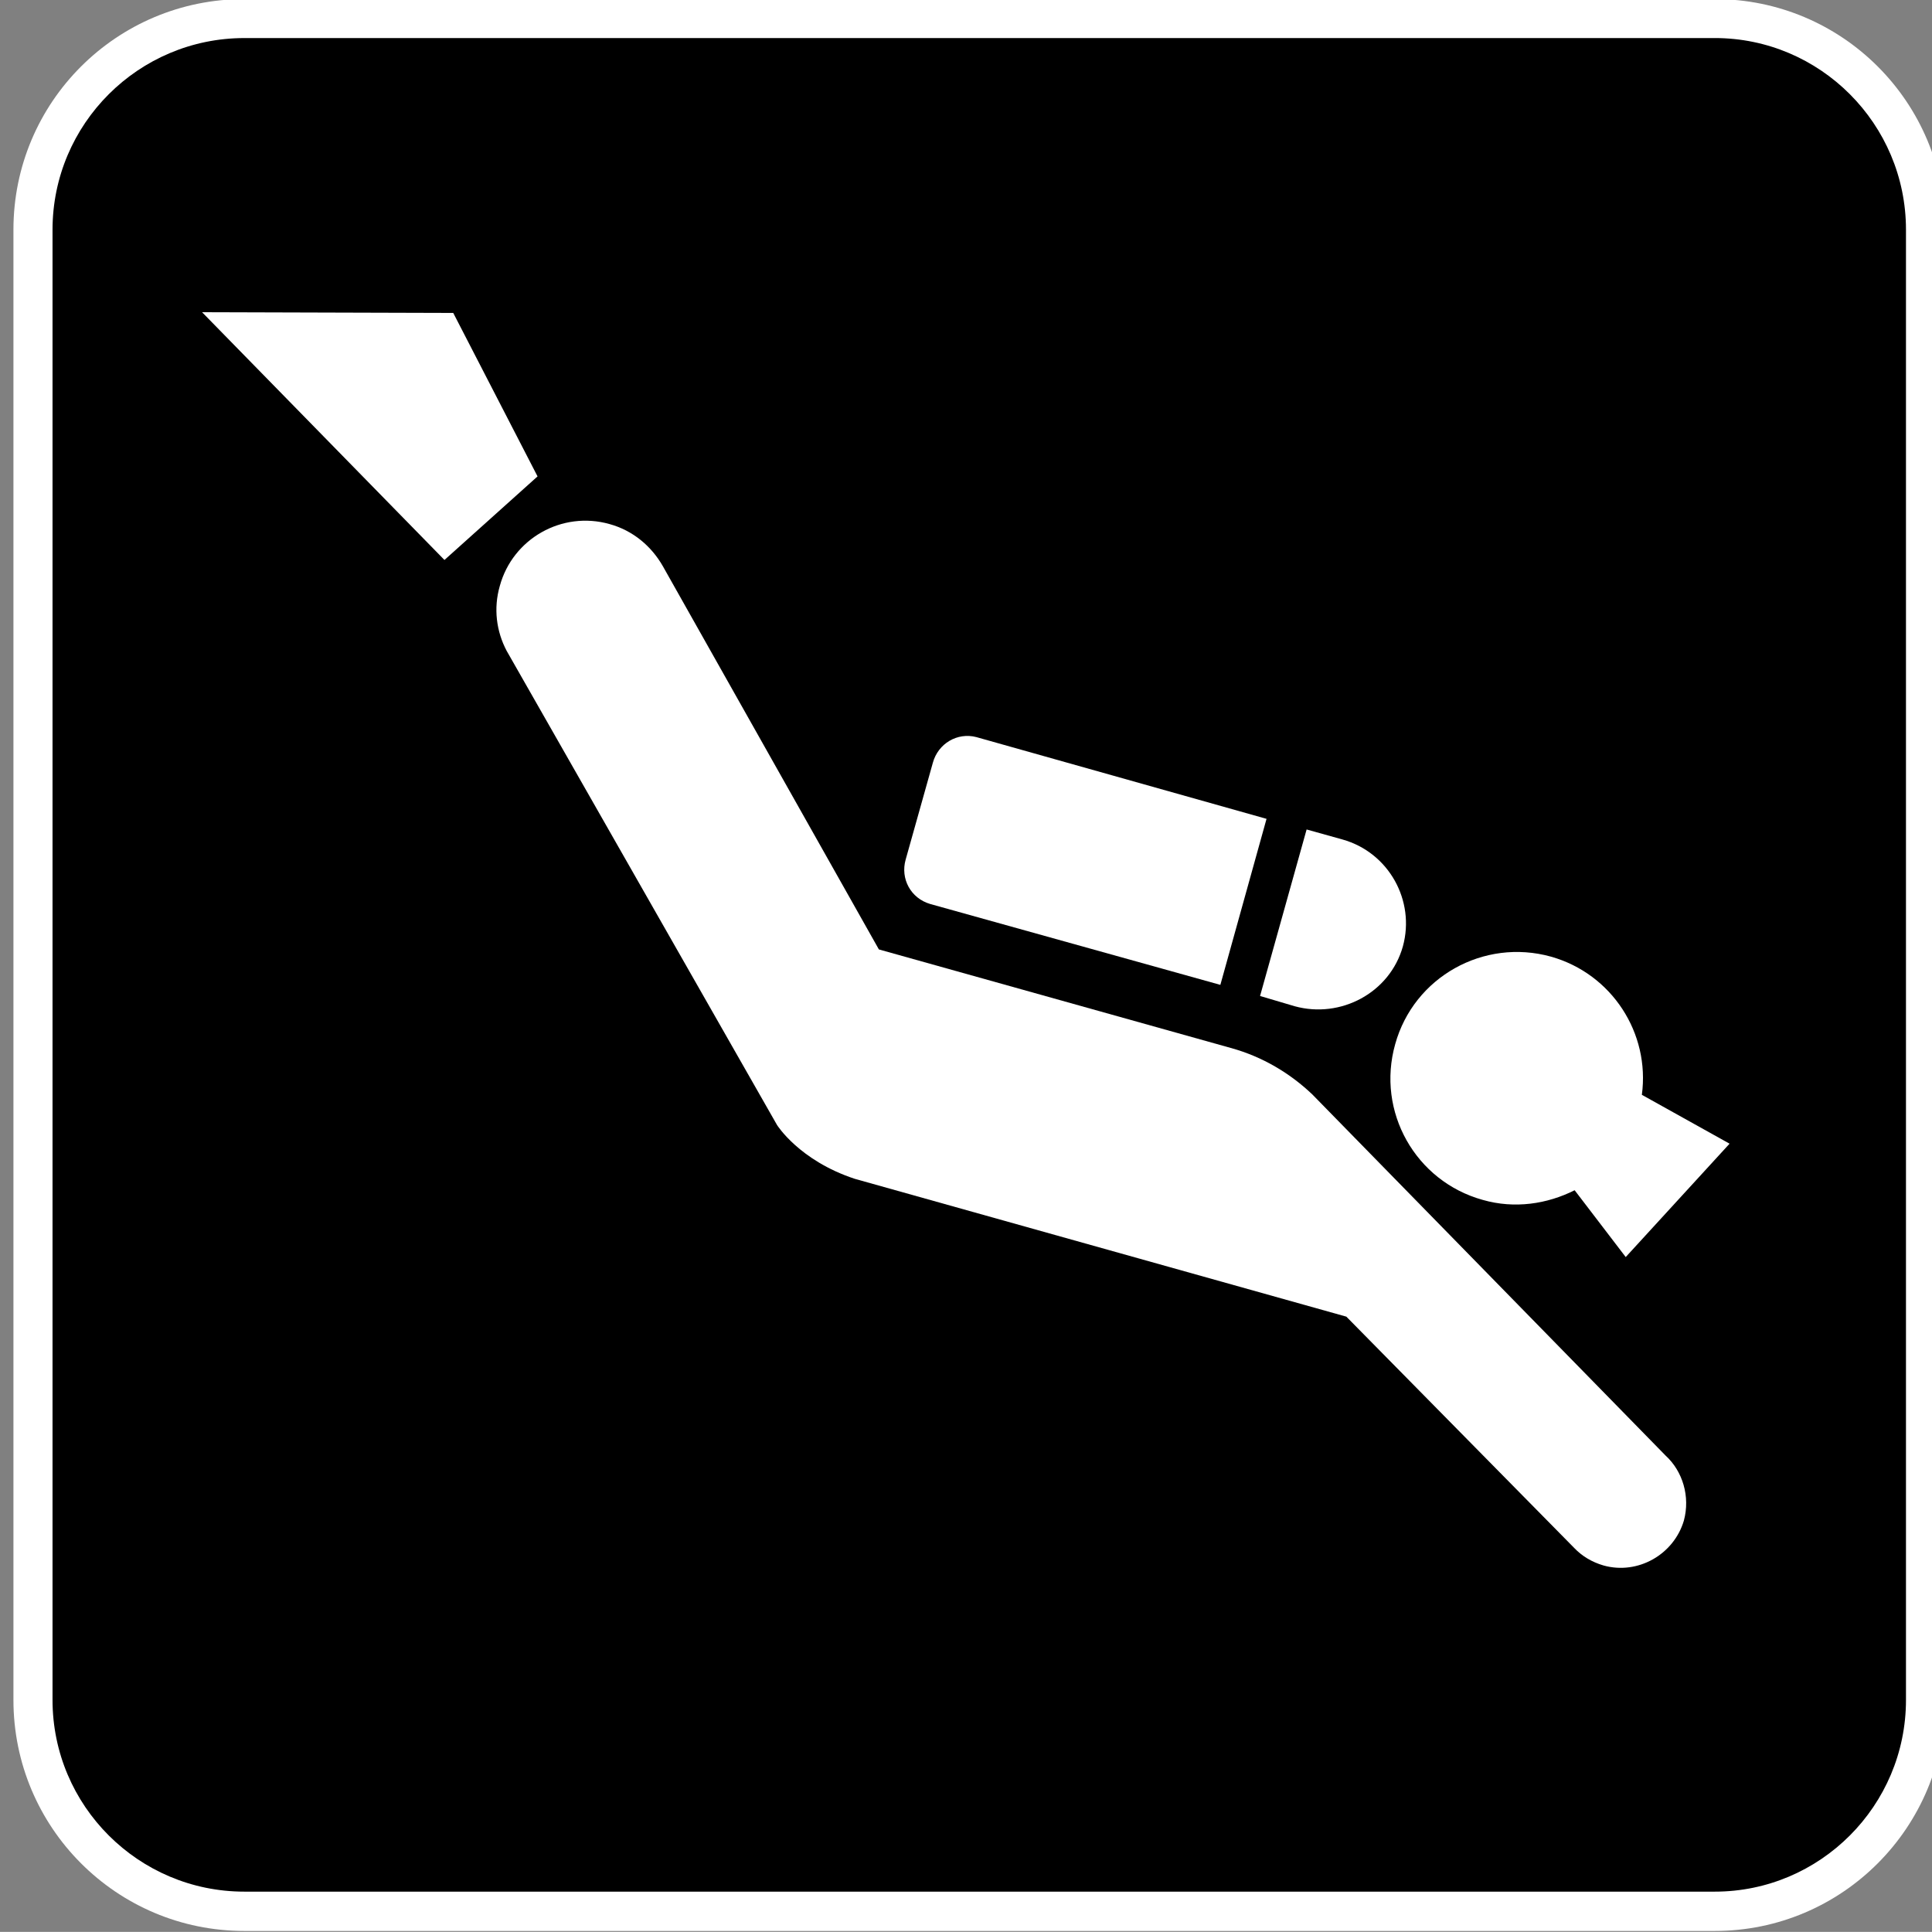 <?xml version="1.0"?>
<svg width="123.547" height="123.539" xmlns="http://www.w3.org/2000/svg">
 <rect width="100%" height="100%" fill="#808080" stroke="none"/>
 <g>
  <title>Layer 1</title>
  <g id="svg_1">
   <path fill="#ffffff" d="m109.656,123.48c8.148,0 14.742,-6.617 14.742,-14.773l0,-94.016c0,-8.156 -6.594,-14.75 -14.742,-14.75l-94.031,0c-8.172,0 -14.766,6.594 -14.766,14.75l0,94.016c0,8.156 6.594,14.773 14.766,14.773l94.031,0l0,0z" id="svg_2"/>
   <path fill="#000000" d="m15.625,2.434c-6.766,0 -12.266,5.492 -12.266,12.258l0,94.016c0,6.766 5.5,12.258 12.266,12.258l94.031,0c6.734,0 12.227,-5.492 12.227,-12.258l0,-94.017c0,-6.766 -5.492,-12.258 -12.227,-12.258l-94.031,0l0,0.001l0,-0z" id="svg_3"/>
   <polygon fill="#ffffff" points="12.922,19.965 28.422,35.809 34.375,30.465 28.984,20.012  " id="svg_4"/>
   <path fill="#ffffff" d="m82.797,64.348c2.93,0.805 6.078,-0.852 6.914,-3.828c0.805,-2.93 -0.906,-6.008 -3.859,-6.836l-2.297,-0.641l-2.977,10.648l2.219,0.657z" id="svg_5"/>
   <path fill="#ffffff" d="m80.992,52.363l-18.555,-5.227c-1.219,-0.32 -2.445,0.414 -2.781,1.633l-1.742,6.203c-0.344,1.219 0.32,2.469 1.57,2.836l18.555,5.172l2.953,-10.617z" id="svg_6"/>
   <path fill="#ffffff" d="m83.922,69.988c-1.414,-1.344 -3.172,-2.414 -5.227,-2.977l-22.492,-6.297l0,0l-13.82,-24.516c-0.727,-1.266 -1.898,-2.273 -3.414,-2.688c-3.031,-0.852 -6.18,0.93 -7.008,3.961c-0.414,1.438 -0.219,2.906 0.438,4.148l17.289,30.32c0,0 1.414,2.273 4.977,3.445l31.43,8.812l14.578,14.797c0.484,0.508 1.117,0.898 1.875,1.117c2.195,0.609 4.492,-0.703 5.133,-2.875c0.414,-1.539 -0.078,-3.156 -1.172,-4.156l-22.587,-23.091z" id="svg_7"/>
   <path fill="#ffffff" d="m100.695,76.113l3.266,4.273l6.641,-7.25l-5.609,-3.125c0.531,-3.93 -1.906,-7.734 -5.812,-8.836c-4.297,-1.195 -8.766,1.297 -9.961,5.594c-1.219,4.32 1.297,8.766 5.594,9.961c2.045,0.586 4.124,0.266 5.881,-0.617z" id="svg_8"/>
  </g>
 </g>
</svg>